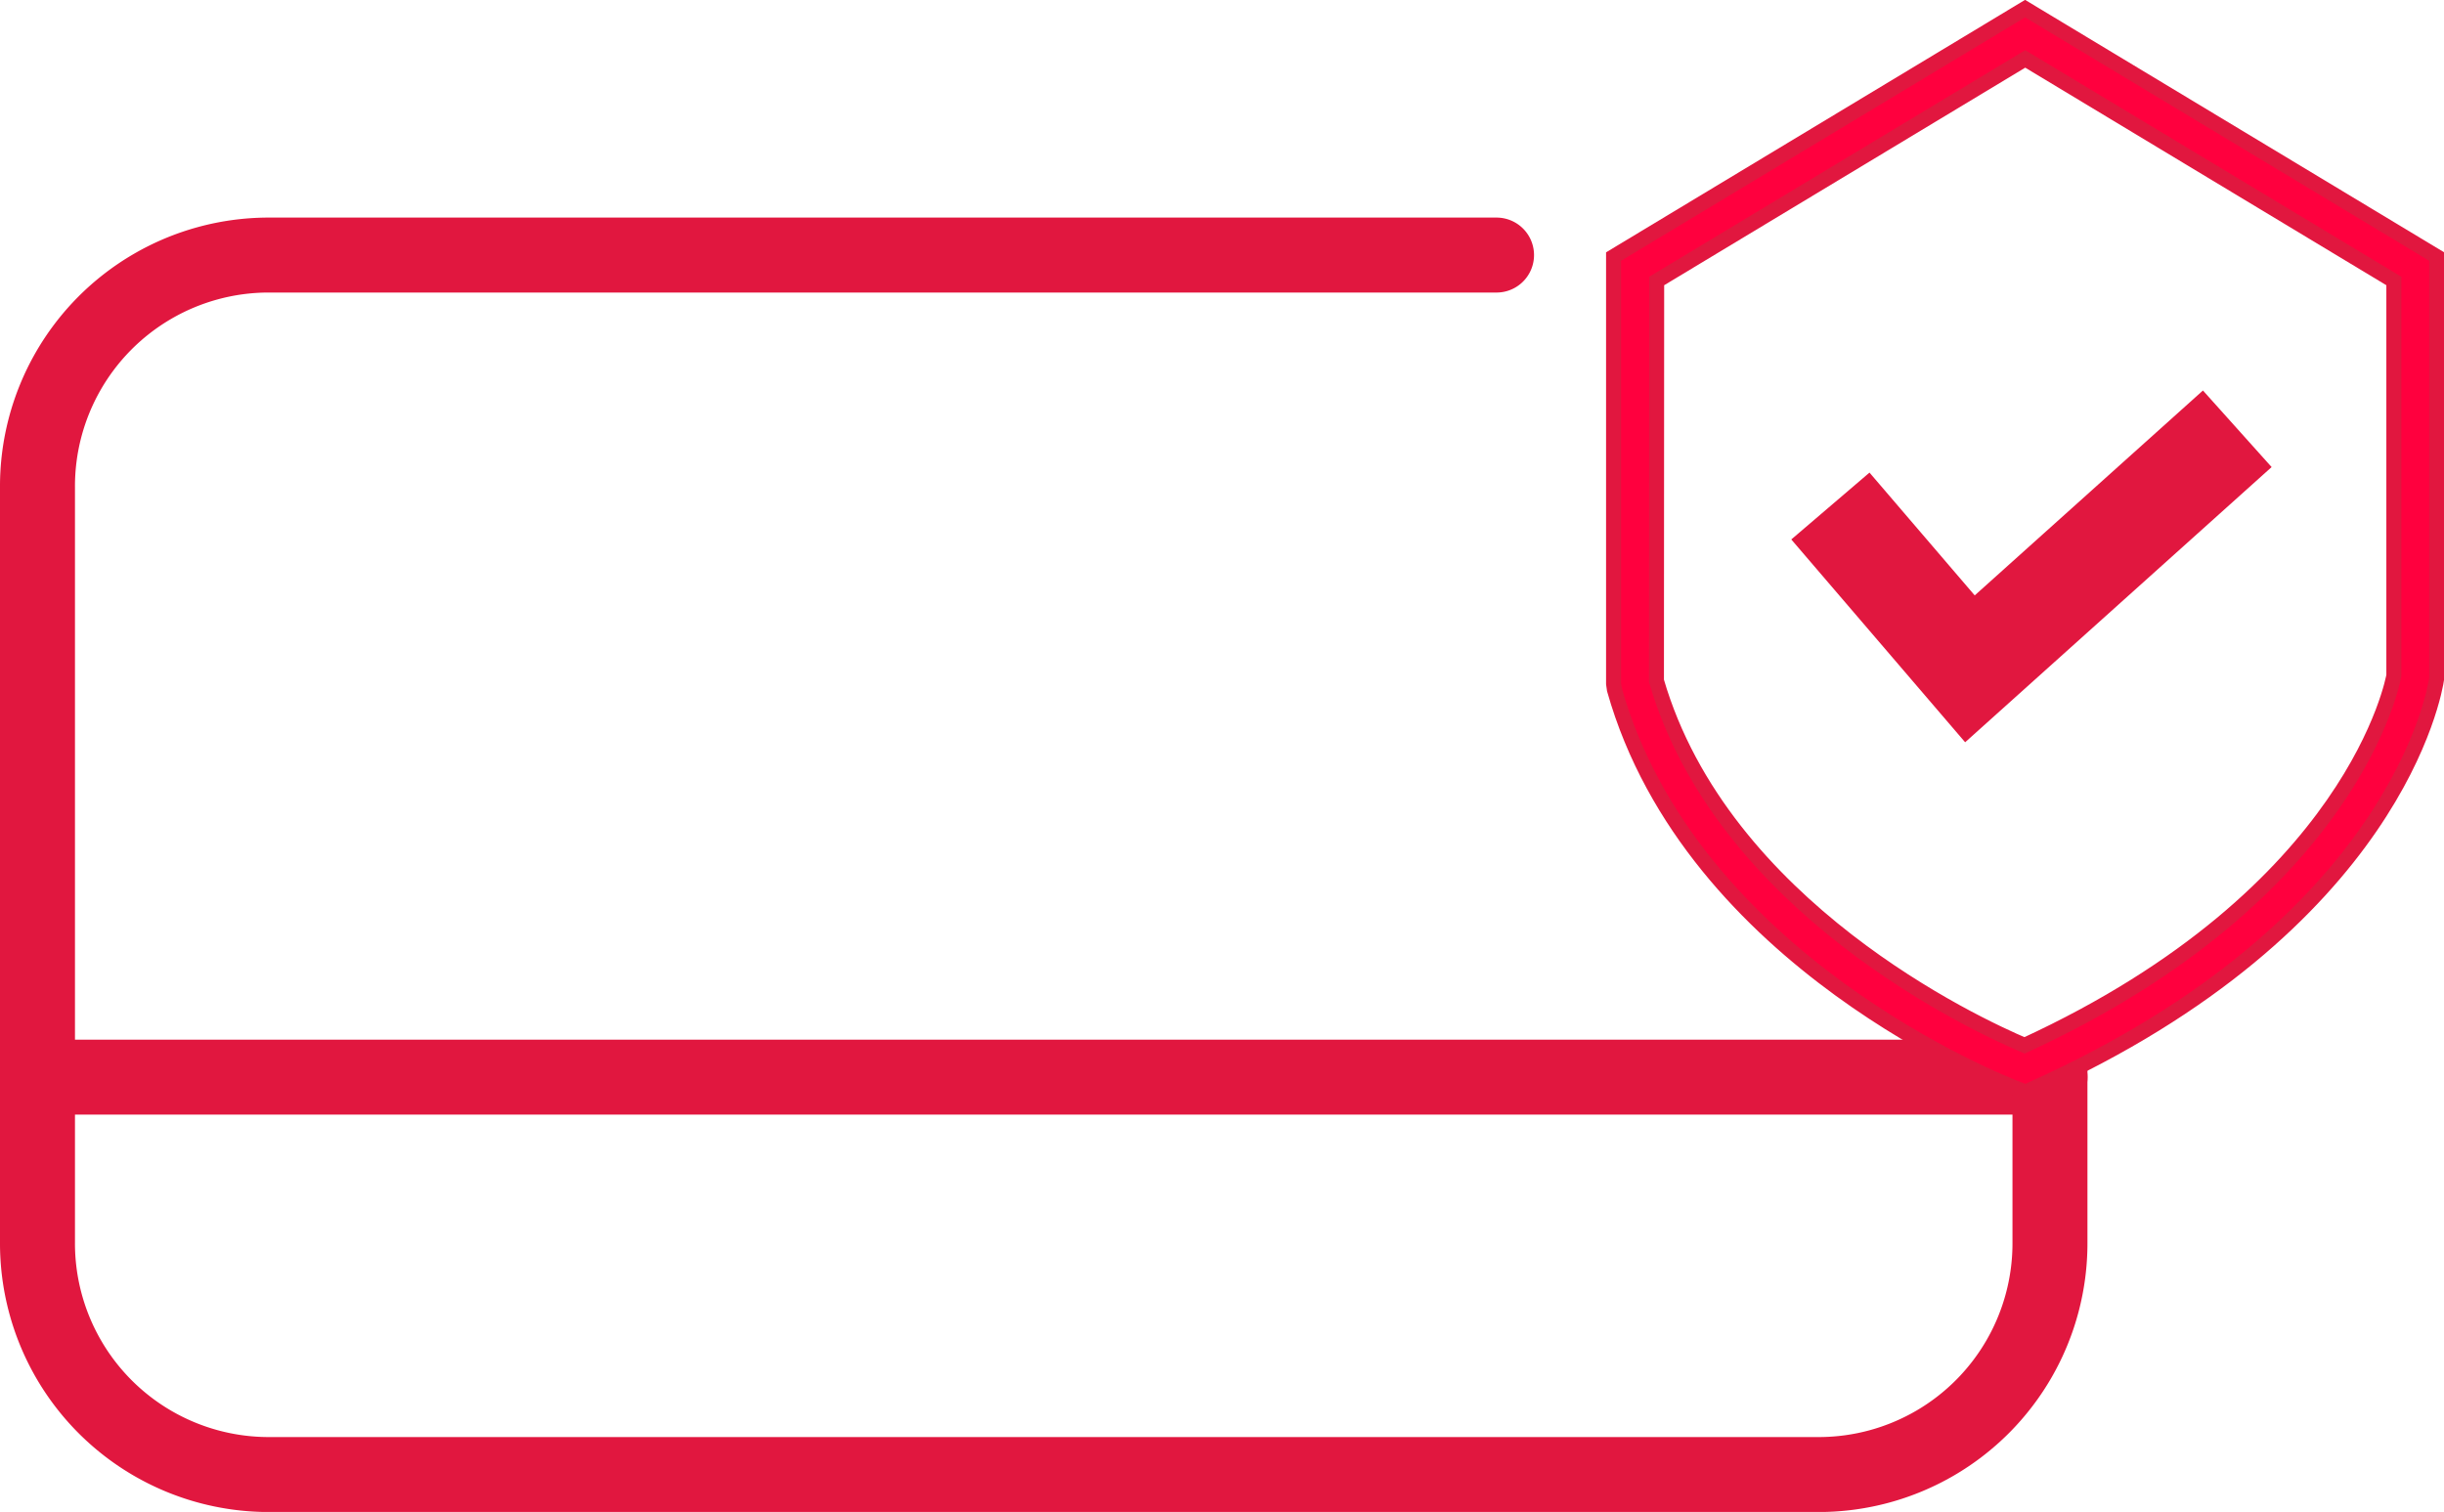 <svg xmlns="http://www.w3.org/2000/svg" width="32.6" height="20.172" viewBox="0 0 32.6 20.172">
  <g id="Grupo_6067" data-name="Grupo 6067" transform="translate(11390.5 16991.117)">
    <g id="Grupo_6065" data-name="Grupo 6065" transform="translate(-11390 -16987.713)">
      <path id="Caminho_3630" data-name="Caminho 3630" d="M435.355,533.754v2.324a3.085,3.085,0,0,1-3.072,3.1h-20.7a3.085,3.085,0,0,1-3.072-3.1V526.008a3.085,3.085,0,0,1,3.072-3.1h16.39" transform="translate(-408.511 -522.909)" fill="none" stroke="#e1173f" stroke-linecap="round" stroke-linejoin="round" stroke-width="1"/>
      <line id="Linha_2" data-name="Linha 2" x2="26.845" transform="translate(0 10.967)" fill="none" stroke="#e1173f" stroke-linecap="round" stroke-linejoin="round" stroke-width="1"/>
    </g>
    <g id="Grupo_6066" data-name="Grupo 6066" transform="translate(-11368.979 -16991)">
      <g id="Grupo_6023" data-name="Grupo 6023" transform="translate(0)">
        <path id="Caminho_3644" data-name="Caminho 3644" d="M-161.2,522.579l-.111-.042c-.177-.067-4.348-1.694-5.376-5.326l-.011-.078v-5.7l5.489-3.308,5.49,3.308v5.631c-.024.175-.549,3.29-5.372,5.464Zm-4.926-5.486c.88,3.023,4.261,4.589,4.91,4.864,4.414-2.033,4.922-4.906,4.926-4.935l0-5.263-4.917-2.963-4.916,2.963Z" transform="translate(166.7 -508.127)" fill="#ff003e" stroke="#e1173f" stroke-width="0.2"/>
      </g>
      <g id="Grupo_6024" data-name="Grupo 6024" transform="translate(2.937 5.658)">
        <path id="Caminho_3645" data-name="Caminho 3645" d="M-159.778,521.566l-1.792-2.091.435-.372,1.41,1.646,3.051-2.74.382.426Z" transform="translate(161.57 -518.009)" fill="#ff003e" stroke="#e1173f" stroke-width="0.8"/>
      </g>
    </g>
  </g>
</svg>
